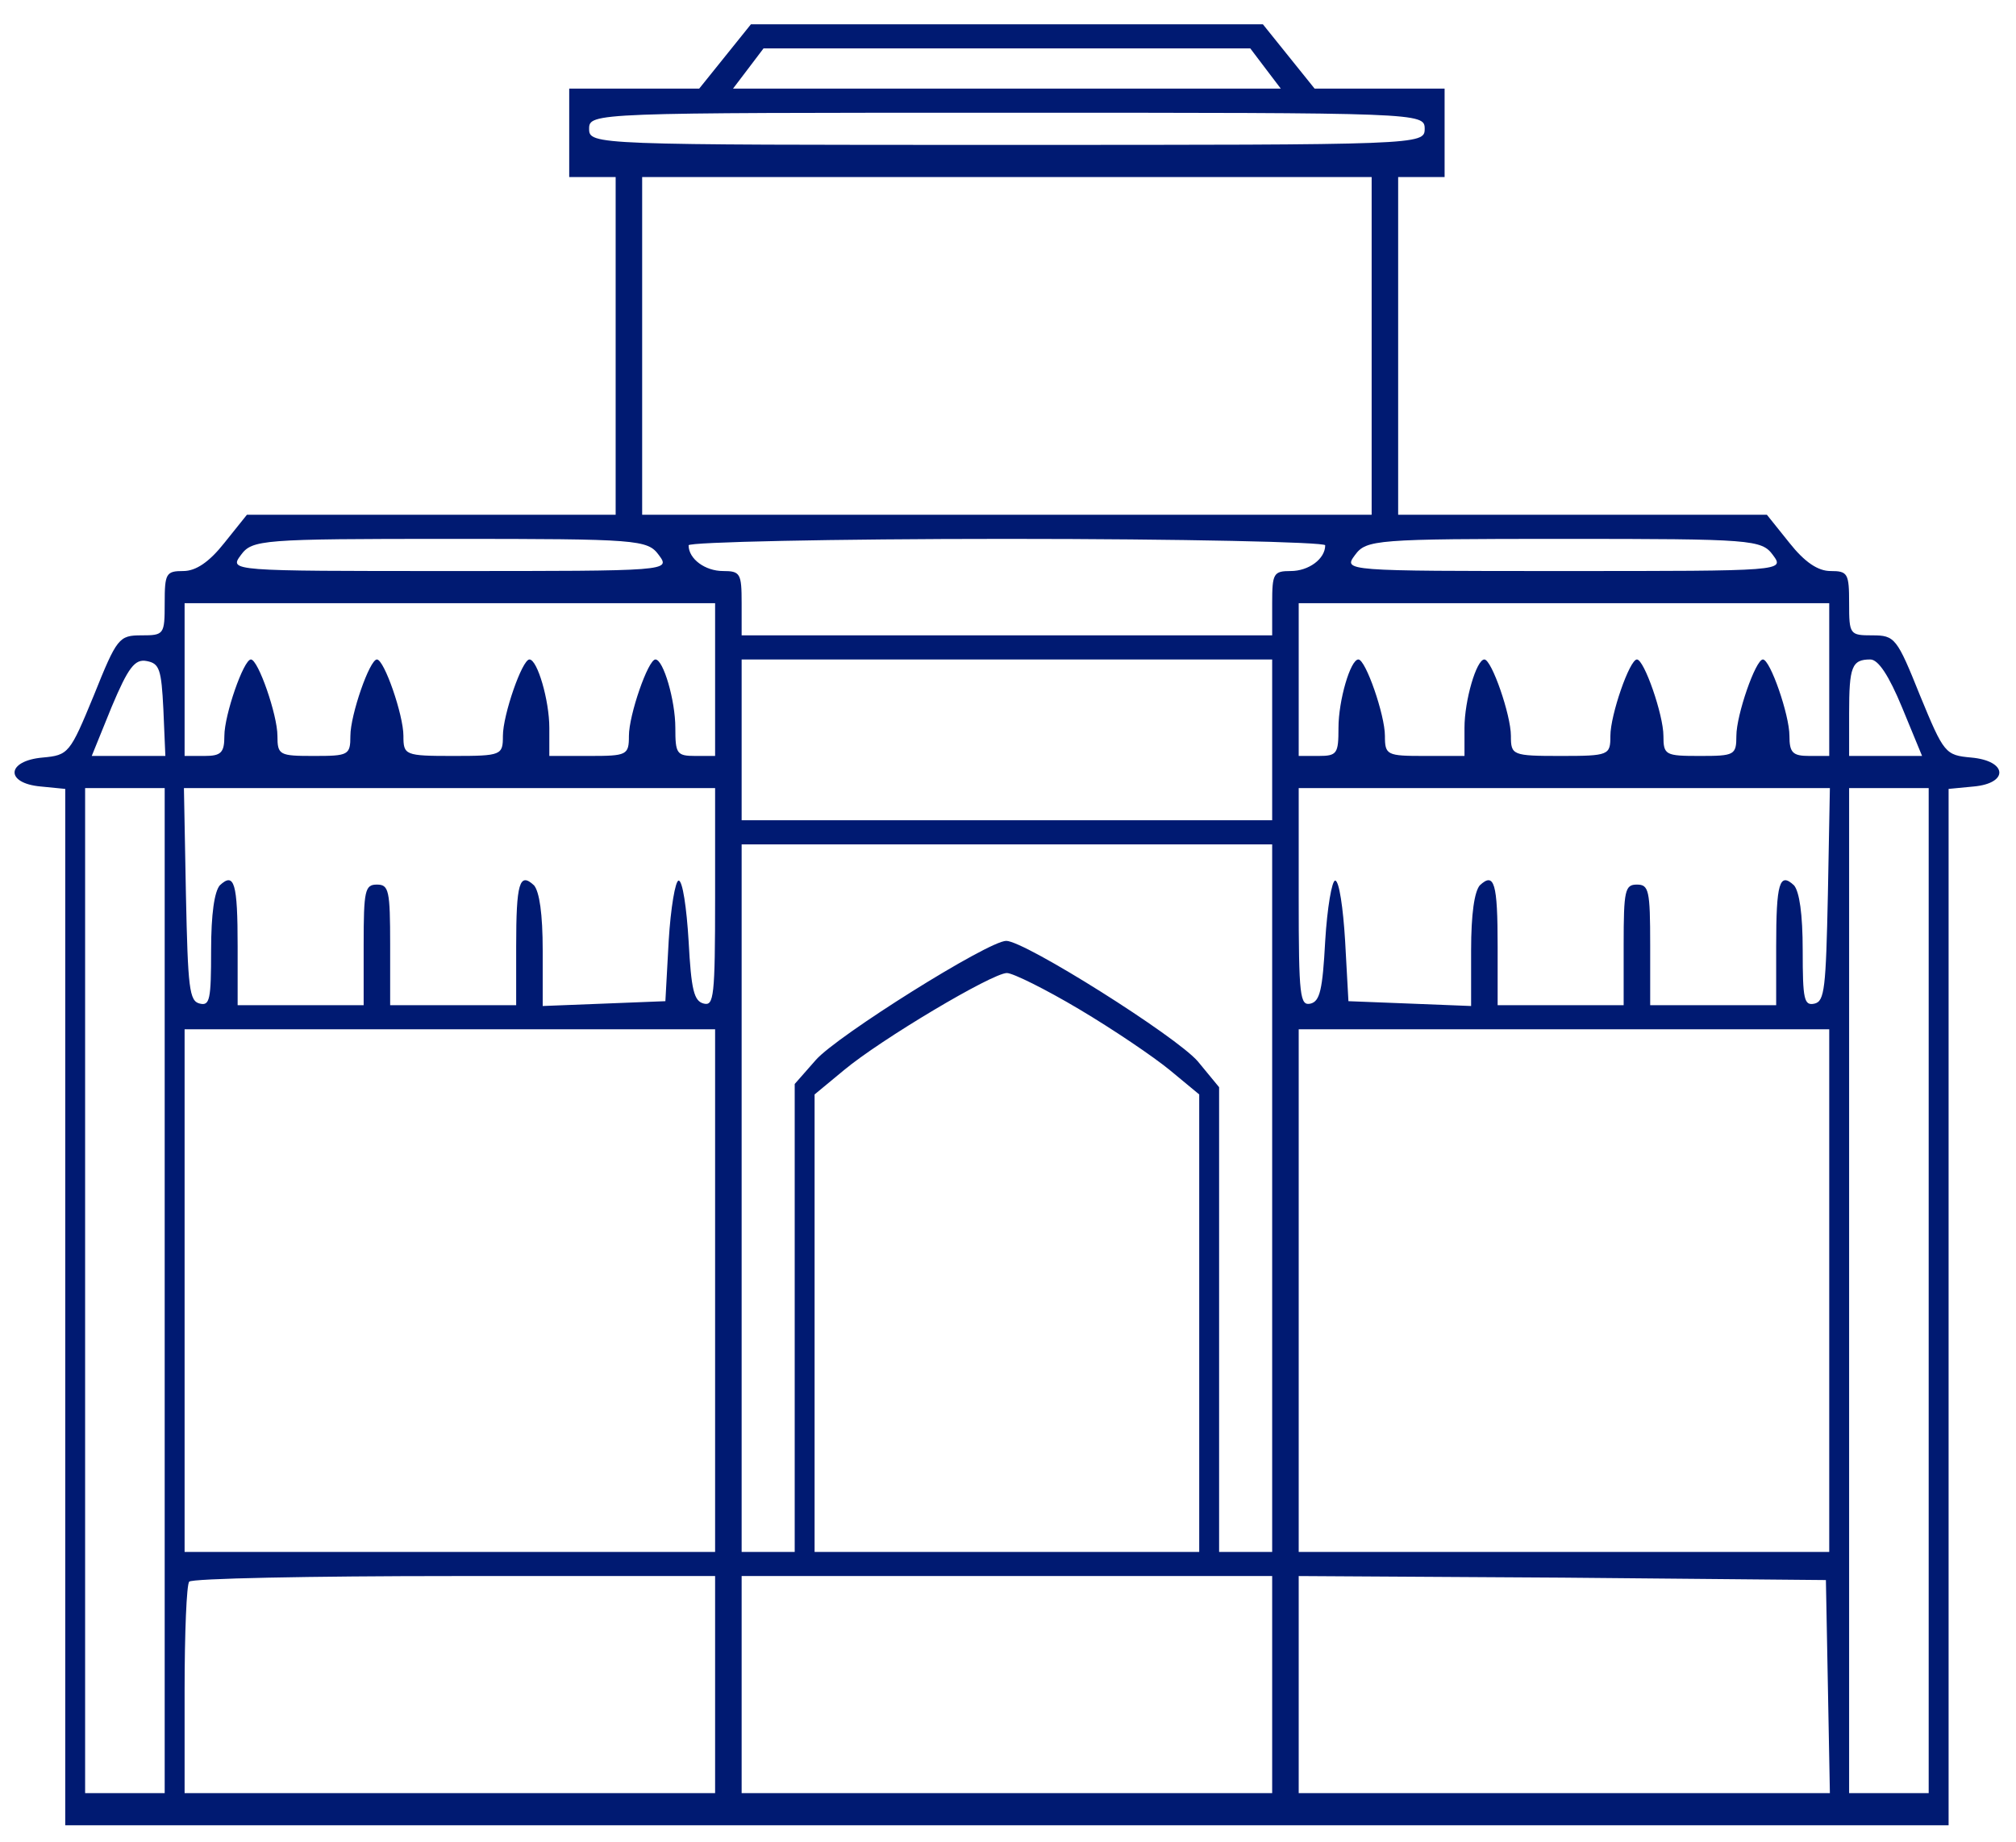 <svg width="81" height="74" viewBox="0 0 81 74" fill="none" xmlns="http://www.w3.org/2000/svg">
<path d="M29.132 2.268L28.093 3.56H25.482H22.87V5.337V7.113H23.803H24.736V13.896V20.68H17.328H9.921L9.015 21.81C8.402 22.585 7.87 22.941 7.363 22.941C6.671 22.941 6.617 23.038 6.617 24.233C6.617 25.492 6.591 25.525 5.685 25.525C4.779 25.525 4.699 25.622 3.766 27.947C2.807 30.273 2.754 30.338 1.715 30.434C0.249 30.564 0.196 31.468 1.635 31.597L2.621 31.694V52.528V73.33H40.456H78.292V52.528V31.694L79.304 31.597C80.716 31.468 80.663 30.564 79.198 30.434C78.158 30.338 78.105 30.273 77.146 27.947C76.213 25.622 76.133 25.525 75.227 25.525C74.322 25.525 74.295 25.492 74.295 24.233C74.295 23.038 74.242 22.941 73.549 22.941C73.043 22.941 72.51 22.585 71.897 21.81L70.991 20.68H63.584H56.176V13.896V7.113H57.109H58.042V5.337V3.56H55.43H52.819L51.78 2.268L50.741 0.976H40.456H30.171L29.132 2.268ZM50.847 2.753L51.46 3.56H40.456H29.452L30.065 2.753L30.677 1.945H40.456H50.235L50.847 2.753ZM57.242 5.175C57.242 5.821 57.056 5.821 40.456 5.821C23.856 5.821 23.67 5.821 23.67 5.175C23.67 4.529 23.856 4.529 40.456 4.529C57.056 4.529 57.242 4.529 57.242 5.175ZM55.111 13.896V20.68H40.456H25.801V13.896V7.113H40.456H55.111V13.896ZM26.468 22.295C26.947 22.941 26.921 22.941 18.075 22.941C9.228 22.941 9.202 22.941 9.681 22.295C10.134 21.681 10.507 21.649 18.075 21.649C25.642 21.649 26.015 21.681 26.468 22.295ZM53.245 21.907C53.245 22.456 52.579 22.941 51.86 22.941C51.167 22.941 51.114 23.038 51.114 24.233V25.525H40.456H29.798V24.233C29.798 23.038 29.745 22.941 29.052 22.941C28.333 22.941 27.667 22.456 27.667 21.907C27.667 21.778 33.422 21.649 40.456 21.649C47.49 21.649 53.245 21.778 53.245 21.907ZM71.231 22.295C71.71 22.941 71.684 22.941 62.838 22.941C53.992 22.941 53.965 22.941 54.444 22.295C54.898 21.681 55.27 21.649 62.838 21.649C70.405 21.649 70.778 21.681 71.231 22.295ZM28.732 27.301V30.37H27.933C27.187 30.37 27.134 30.273 27.134 29.239C27.134 28.141 26.654 26.494 26.334 26.494C26.041 26.494 25.269 28.723 25.269 29.562C25.269 30.338 25.189 30.37 23.67 30.37H22.071V29.239C22.071 28.141 21.592 26.494 21.272 26.494C20.979 26.494 20.206 28.723 20.206 29.562C20.206 30.338 20.153 30.37 18.208 30.37C16.263 30.37 16.209 30.338 16.209 29.562C16.209 28.723 15.437 26.494 15.144 26.494C14.851 26.494 14.078 28.723 14.078 29.562C14.078 30.338 13.998 30.37 12.612 30.37C11.227 30.37 11.147 30.338 11.147 29.562C11.147 28.723 10.374 26.494 10.081 26.494C9.788 26.494 9.015 28.723 9.015 29.562C9.015 30.241 8.882 30.37 8.216 30.37H7.417V27.301V24.233H18.075H28.732V27.301ZM73.496 27.301V30.37H72.696C72.03 30.37 71.897 30.241 71.897 29.562C71.897 28.723 71.124 26.494 70.831 26.494C70.538 26.494 69.765 28.723 69.765 29.562C69.765 30.338 69.685 30.37 68.3 30.37C66.914 30.37 66.834 30.338 66.834 29.562C66.834 28.723 66.062 26.494 65.769 26.494C65.475 26.494 64.703 28.723 64.703 29.562C64.703 30.338 64.65 30.37 62.704 30.37C60.759 30.37 60.706 30.338 60.706 29.562C60.706 28.723 59.933 26.494 59.64 26.494C59.321 26.494 58.841 28.141 58.841 29.239V30.37H57.242C55.724 30.37 55.644 30.338 55.644 29.562C55.644 28.723 54.871 26.494 54.578 26.494C54.258 26.494 53.778 28.141 53.778 29.239C53.778 30.273 53.725 30.37 52.979 30.37H52.18V27.301V24.233H62.838H73.496V27.301ZM6.564 28.496L6.644 30.37H5.152H3.686L4.486 28.399C5.152 26.817 5.418 26.462 5.898 26.558C6.404 26.655 6.484 26.881 6.564 28.496ZM51.114 29.724V32.954H40.456H29.798V29.724V26.494H40.456H51.114V29.724ZM76.427 28.432L77.226 30.37H75.76H74.295V28.658C74.295 26.785 74.401 26.494 75.147 26.494C75.467 26.494 75.894 27.14 76.427 28.432ZM6.617 51.85V72.038H5.019H3.42V51.85V31.662H5.019H6.617V51.85ZM28.732 36.055C28.732 40.06 28.679 40.416 28.279 40.319C27.88 40.222 27.773 39.77 27.667 37.799C27.587 36.475 27.427 35.377 27.267 35.377C27.134 35.377 26.947 36.475 26.867 37.799L26.734 40.222L24.283 40.319L21.805 40.416V38.187C21.805 36.701 21.672 35.829 21.458 35.57C20.872 35.021 20.739 35.473 20.739 38.025V40.383H18.208H15.676V37.961C15.676 35.764 15.623 35.538 15.144 35.538C14.664 35.538 14.611 35.764 14.611 37.961V40.383H12.079H9.548V38.025C9.548 35.473 9.415 35.021 8.829 35.57C8.616 35.829 8.482 36.701 8.482 38.187C8.482 40.157 8.429 40.416 8.029 40.319C7.603 40.222 7.55 39.705 7.47 35.926L7.39 31.662H18.075H28.732V36.055ZM73.442 35.926C73.362 39.705 73.309 40.222 72.909 40.319C72.483 40.416 72.43 40.157 72.43 38.187C72.43 36.701 72.296 35.829 72.083 35.57C71.497 35.021 71.364 35.473 71.364 38.025V40.383H68.833H66.302V37.961C66.302 35.764 66.248 35.538 65.769 35.538C65.289 35.538 65.236 35.764 65.236 37.961V40.383H62.704H60.173V38.025C60.173 35.473 60.04 35.021 59.454 35.57C59.241 35.829 59.107 36.701 59.107 38.187V40.416L56.656 40.319L54.178 40.222L54.045 37.799C53.965 36.475 53.805 35.377 53.645 35.377C53.512 35.377 53.325 36.475 53.245 37.799C53.139 39.77 53.032 40.222 52.659 40.319C52.233 40.416 52.18 40.06 52.18 36.055V31.662H62.838H73.522L73.442 35.926ZM77.492 51.85V72.038H75.894H74.295V51.85V31.662H75.894H77.492V51.85ZM51.114 48.135V62.348H50.048H48.982V53.013V43.678L48.13 42.644C47.277 41.643 41.175 37.799 40.429 37.799C39.71 37.799 33.635 41.611 32.782 42.58L31.93 43.549V52.948V62.348H30.864H29.798V48.135V33.923H40.456H51.114V48.135ZM43.36 40.545C44.719 41.352 46.344 42.45 47.011 42.999L48.183 43.969V53.142V62.348H40.456H32.729V53.142V43.969L33.901 42.999C35.367 41.772 39.87 39.091 40.456 39.091C40.696 39.091 42.002 39.737 43.36 40.545ZM28.732 51.85V62.348H18.075H7.417V51.85V41.352H18.075H28.732V51.85ZM73.496 51.85V62.348H62.838H52.18V51.85V41.352H62.838H73.496V51.85ZM28.732 67.677V72.038H18.075H7.417V67.903C7.417 65.61 7.497 63.64 7.603 63.543C7.683 63.414 12.479 63.317 18.261 63.317H28.732V67.677ZM51.114 67.677V72.038H40.456H29.798V67.677V63.317H40.456H51.114V67.677ZM73.442 67.742L73.522 72.038H62.838H52.18V67.677V63.317L62.784 63.381L73.362 63.478L73.442 67.742Z" fill="#001A72"/>
</svg>
